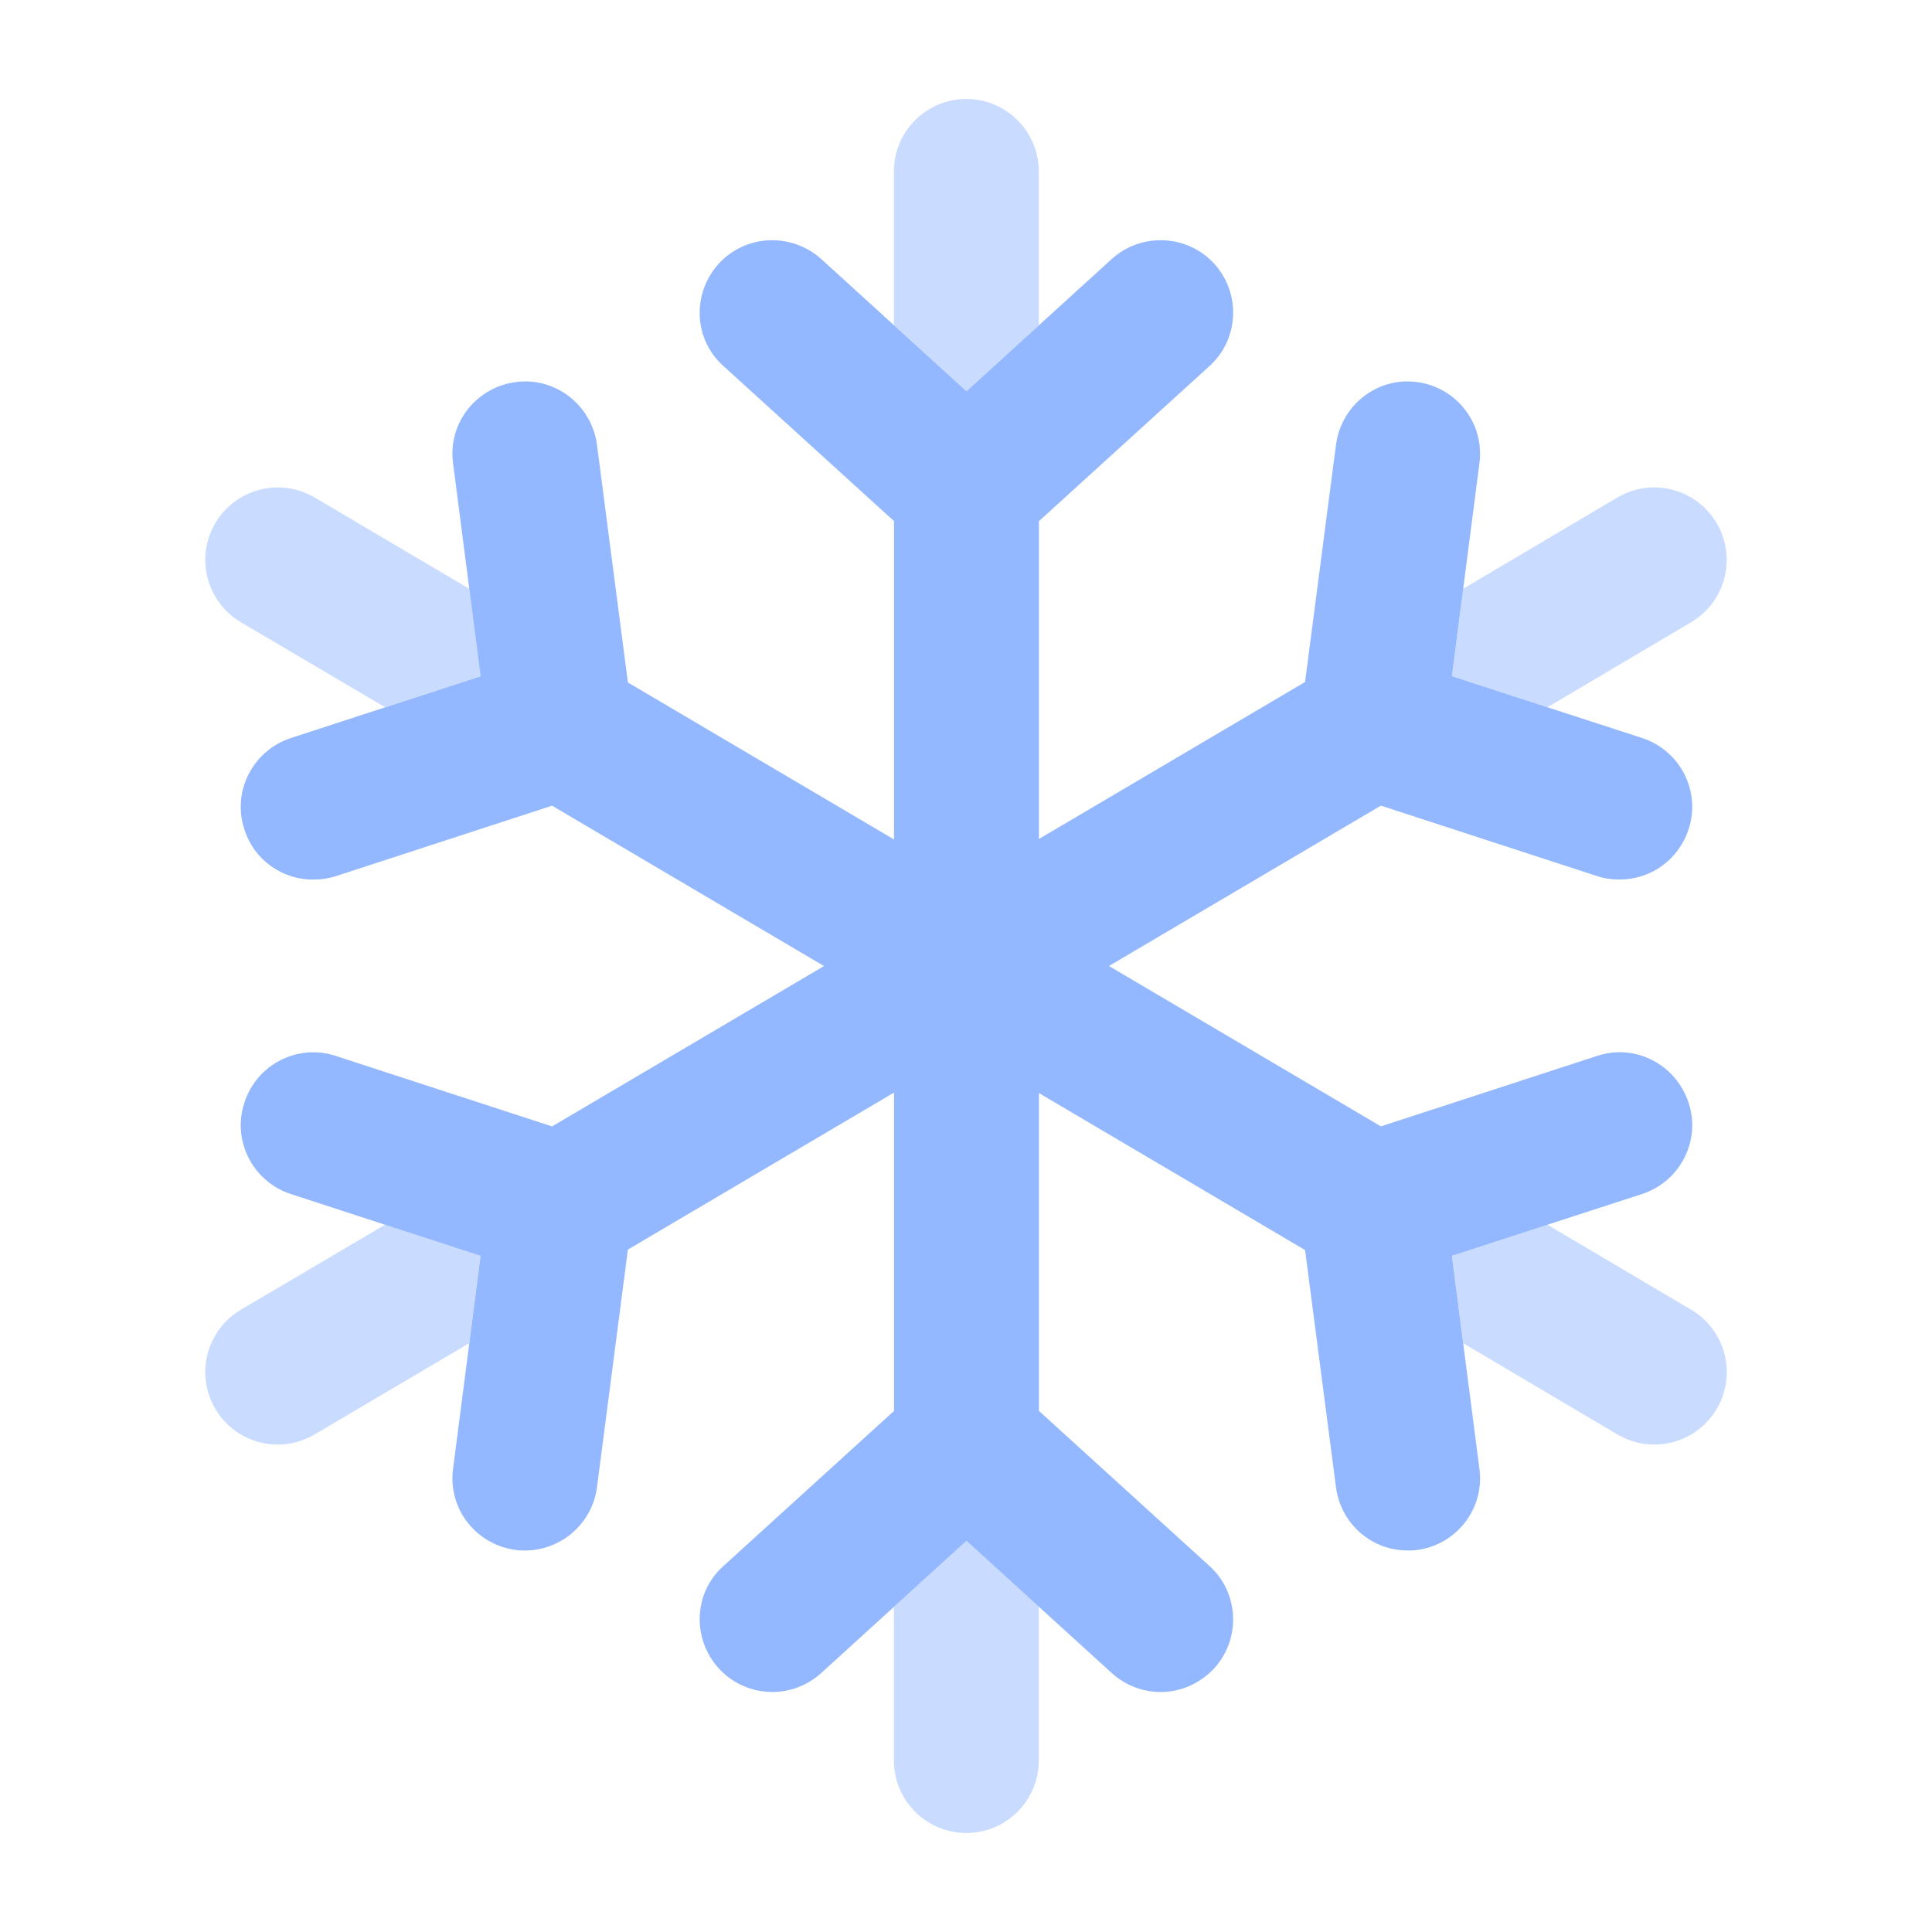 <?xml version="1.0" encoding="UTF-8"?><svg id="Layer_1" xmlns="http://www.w3.org/2000/svg" viewBox="0 0 40 40"><g><path d="m35.014,27.117l-2.975-1.76-1.978.643.234,1.811,3.192,1.888c.239.142.503.209.763.209.513,0,1.012-.263,1.292-.736.422-.713.186-1.633-.527-2.055Z" fill="#c9dcff"/><path d="m9.716,12.19l-3.204-1.891c-.711-.418-1.631-.185-2.054.53-.421.713-.184,1.633.53,2.054l2.984,1.76,1.978-.644-.234-1.81Z" fill="#c9dcff"/><path d="m32.038,14.643l2.975-1.76c.713-.422.949-1.342.527-2.055s-1.342-.948-2.055-.527l-3.192,1.888-.234,1.811,1.978.643Z" fill="#c9dcff"/><path d="m7.972,25.356l-2.984,1.76c-.714.421-.951,1.341-.53,2.054.28.475.78.738,1.293.738.26,0,.521-.067.761-.208l3.204-1.891.234-1.81-1.978-.644Z" fill="#c9dcff"/><path d="m18.507,33.268v3.182c0,.828.672,1.5,1.5,1.5s1.5-.672,1.5-1.5v-3.188l-1.497-1.363-1.503,1.368Z" fill="#c9dcff"/><path d="m21.507,6.737v-3.188c0-.828-.672-1.5-1.5-1.5s-1.5.672-1.5,1.5v3.183l1.503,1.368,1.497-1.363Z" fill="#c9dcff"/></g><path d="m32.038,25.357l1.962-.637c.79-.26,1.22-1.11.96-1.89-.26-.79-1.1-1.23-1.89-.97l-4.48,1.46-5.63-3.32,5.63-3.32,4.48,1.46c.15.05.31.07.46.07.64,0,1.22-.4,1.43-1.04.26-.78-.17-1.63-.96-1.89l-1.962-.637-1.978-.643.234-1.811.336-2.599c.11-.82-.47-1.57-1.29-1.68-.82-.11-1.57.47-1.68,1.3l-.64,4.91-5.51,3.25v-6.58l3.53-3.21c.61-.55.66-1.5.1-2.12-.56-.61-1.51-.65-2.12-.1l-1.513,1.377-1.497,1.363-1.503-1.368-1.507-1.372c-.62-.55-1.56-.51-2.12.1-.56.62-.52,1.57.1,2.12l3.53,3.21v6.59l-5.51-3.25-.64-4.92c-.11-.83-.87-1.41-1.68-1.3-.83.11-1.41.86-1.3,1.68l.336,2.601.234,1.81-1.978.644-1.952.636c-.79.26-1.22,1.11-.96,1.89.2.64.79,1.04,1.42,1.04.15,0,.31-.02.47-.07l4.48-1.46,5.63,3.32-5.63,3.32-4.48-1.46c-.79-.26-1.64.18-1.89.97-.26.78.17,1.63.96,1.89l1.952.636,1.978.644-.234,1.81-.336,2.6c-.11.82.47,1.57,1.3,1.68.06.01.13.01.19.01.74,0,1.39-.55,1.49-1.31l.64-4.92,5.51-3.25v6.59l-3.53,3.21c-.62.55-.66,1.5-.1,2.12.29.32.7.49,1.11.49.36,0,.72-.13,1.01-.39l1.507-1.372,1.503-1.368,1.497,1.363,1.513,1.377c.29.26.65.39,1.01.39.41,0,.81-.17,1.11-.49.56-.62.51-1.57-.1-2.12l-3.53-3.21v-6.58l5.51,3.25.64,4.91c.1.76.74,1.31,1.48,1.31.07,0,.13,0,.2-.01.82-.11,1.4-.86,1.29-1.68l-.336-2.599-.234-1.811,1.978-.643Z" fill="#94b8ff"/></svg>